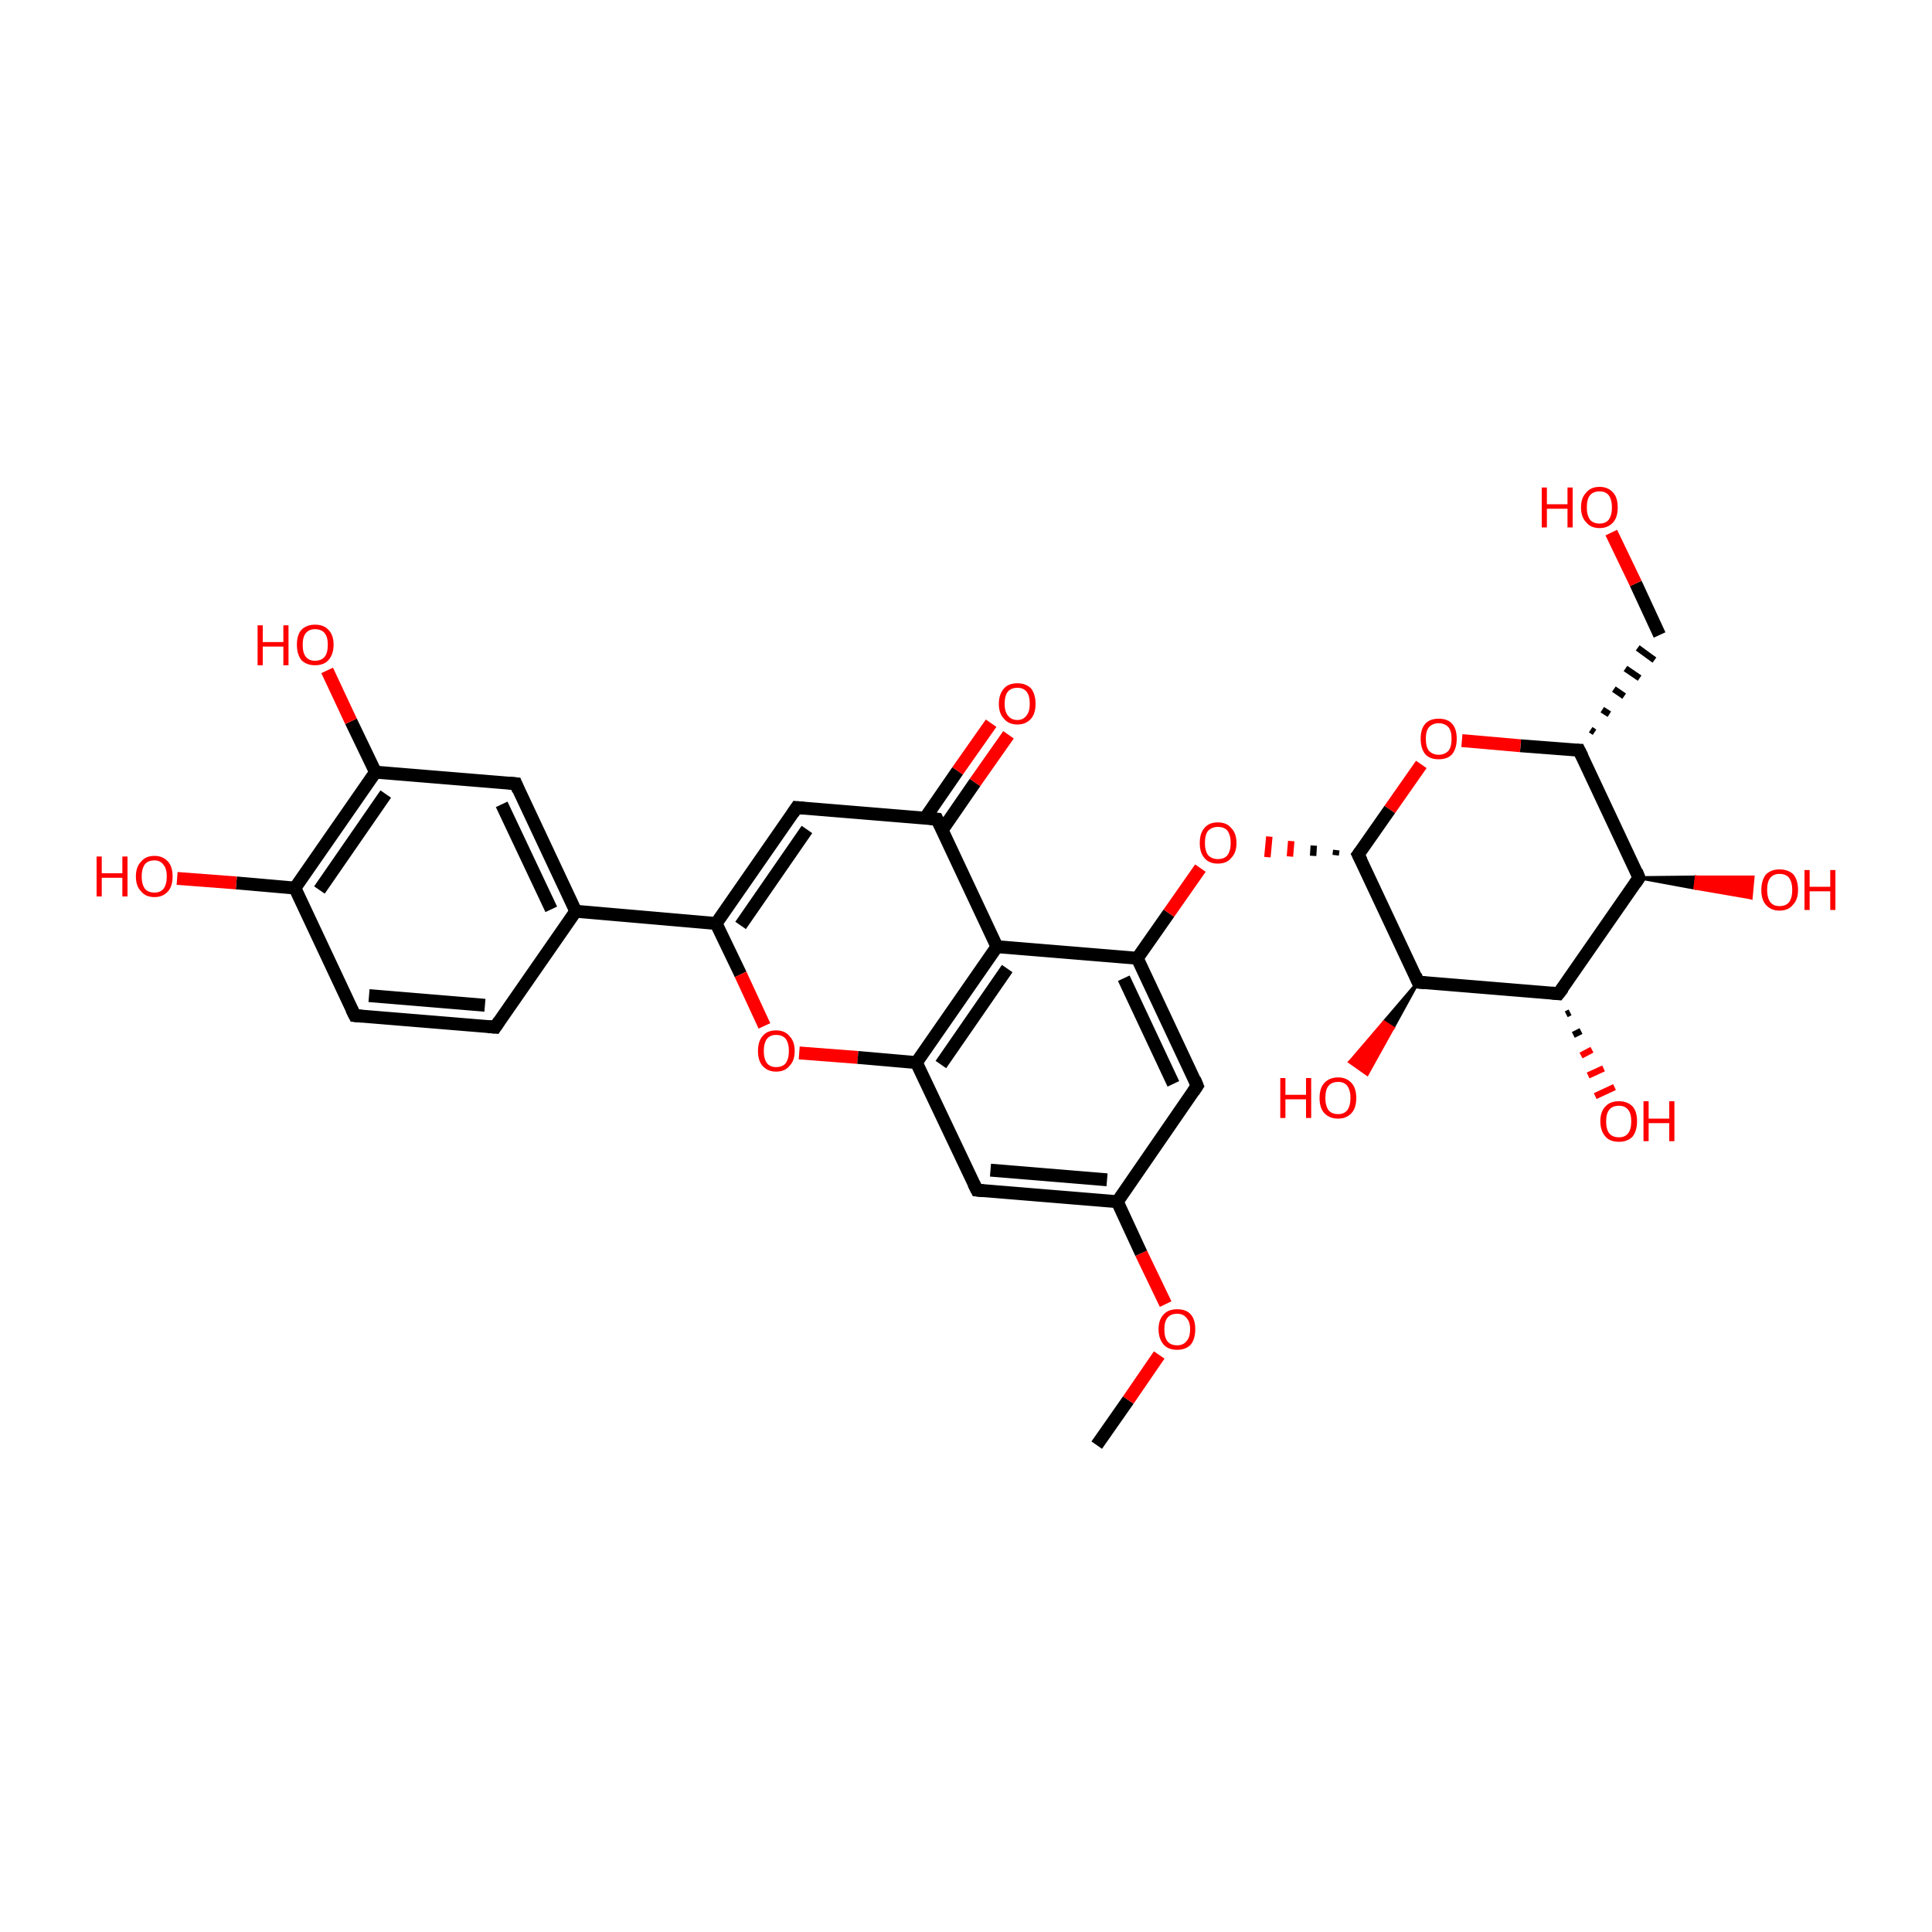 <?xml version='1.0' encoding='iso-8859-1'?>
<svg version='1.1' baseProfile='full'
              xmlns='http://www.w3.org/2000/svg'
                      xmlns:rdkit='http://www.rdkit.org/xml'
                      xmlns:xlink='http://www.w3.org/1999/xlink'
                  xml:space='preserve'
width='300px' height='300px' viewBox='0 0 300 300'>
<!-- END OF HEADER -->
<rect style='opacity:1.0;fill:transparent;stroke:none' width='300.0' height='300.0' x='0.0' y='0.0'> </rect>
<path class='bond-0 atom-0 atom-1' d='M 170.3,224.4 L 175.2,217.4' style='fill:none;fill-rule:evenodd;stroke:#000000;stroke-width:2.0px;stroke-linecap:butt;stroke-linejoin:miter;stroke-opacity:1' />
<path class='bond-0 atom-0 atom-1' d='M 175.2,217.4 L 180.0,210.4' style='fill:none;fill-rule:evenodd;stroke:#FF0000;stroke-width:2.0px;stroke-linecap:butt;stroke-linejoin:miter;stroke-opacity:1' />
<path class='bond-1 atom-1 atom-2' d='M 181.0,202.5 L 177.2,194.6' style='fill:none;fill-rule:evenodd;stroke:#FF0000;stroke-width:2.0px;stroke-linecap:butt;stroke-linejoin:miter;stroke-opacity:1' />
<path class='bond-1 atom-1 atom-2' d='M 177.2,194.6 L 173.5,186.6' style='fill:none;fill-rule:evenodd;stroke:#000000;stroke-width:2.0px;stroke-linecap:butt;stroke-linejoin:miter;stroke-opacity:1' />
<path class='bond-2 atom-2 atom-3' d='M 173.5,186.6 L 151.7,184.8' style='fill:none;fill-rule:evenodd;stroke:#000000;stroke-width:2.0px;stroke-linecap:butt;stroke-linejoin:miter;stroke-opacity:1' />
<path class='bond-2 atom-2 atom-3' d='M 171.9,183.2 L 153.8,181.7' style='fill:none;fill-rule:evenodd;stroke:#000000;stroke-width:2.0px;stroke-linecap:butt;stroke-linejoin:miter;stroke-opacity:1' />
<path class='bond-3 atom-3 atom-4' d='M 151.7,184.8 L 142.3,165.0' style='fill:none;fill-rule:evenodd;stroke:#000000;stroke-width:2.0px;stroke-linecap:butt;stroke-linejoin:miter;stroke-opacity:1' />
<path class='bond-4 atom-4 atom-5' d='M 142.3,165.0 L 154.8,147.0' style='fill:none;fill-rule:evenodd;stroke:#000000;stroke-width:2.0px;stroke-linecap:butt;stroke-linejoin:miter;stroke-opacity:1' />
<path class='bond-4 atom-4 atom-5' d='M 146.1,165.3 L 156.4,150.4' style='fill:none;fill-rule:evenodd;stroke:#000000;stroke-width:2.0px;stroke-linecap:butt;stroke-linejoin:miter;stroke-opacity:1' />
<path class='bond-5 atom-5 atom-6' d='M 154.8,147.0 L 176.6,148.8' style='fill:none;fill-rule:evenodd;stroke:#000000;stroke-width:2.0px;stroke-linecap:butt;stroke-linejoin:miter;stroke-opacity:1' />
<path class='bond-6 atom-6 atom-7' d='M 176.6,148.8 L 185.9,168.6' style='fill:none;fill-rule:evenodd;stroke:#000000;stroke-width:2.0px;stroke-linecap:butt;stroke-linejoin:miter;stroke-opacity:1' />
<path class='bond-6 atom-6 atom-7' d='M 174.5,151.9 L 182.2,168.3' style='fill:none;fill-rule:evenodd;stroke:#000000;stroke-width:2.0px;stroke-linecap:butt;stroke-linejoin:miter;stroke-opacity:1' />
<path class='bond-7 atom-6 atom-8' d='M 176.6,148.8 L 181.5,141.8' style='fill:none;fill-rule:evenodd;stroke:#000000;stroke-width:2.0px;stroke-linecap:butt;stroke-linejoin:miter;stroke-opacity:1' />
<path class='bond-7 atom-6 atom-8' d='M 181.5,141.8 L 186.4,134.8' style='fill:none;fill-rule:evenodd;stroke:#FF0000;stroke-width:2.0px;stroke-linecap:butt;stroke-linejoin:miter;stroke-opacity:1' />
<path class='bond-8 atom-9 atom-8' d='M 207.5,132.0 L 207.4,132.8' style='fill:none;fill-rule:evenodd;stroke:#000000;stroke-width:1.0px;stroke-linecap:butt;stroke-linejoin:miter;stroke-opacity:1' />
<path class='bond-8 atom-9 atom-8' d='M 204.0,131.3 L 203.9,132.9' style='fill:none;fill-rule:evenodd;stroke:#000000;stroke-width:1.0px;stroke-linecap:butt;stroke-linejoin:miter;stroke-opacity:1' />
<path class='bond-8 atom-9 atom-8' d='M 200.5,130.6 L 200.3,133.0' style='fill:none;fill-rule:evenodd;stroke:#FF0000;stroke-width:1.0px;stroke-linecap:butt;stroke-linejoin:miter;stroke-opacity:1' />
<path class='bond-8 atom-9 atom-8' d='M 197.1,129.9 L 196.8,133.1' style='fill:none;fill-rule:evenodd;stroke:#FF0000;stroke-width:1.0px;stroke-linecap:butt;stroke-linejoin:miter;stroke-opacity:1' />
<path class='bond-9 atom-9 atom-10' d='M 210.9,132.7 L 220.2,152.5' style='fill:none;fill-rule:evenodd;stroke:#000000;stroke-width:2.0px;stroke-linecap:butt;stroke-linejoin:miter;stroke-opacity:1' />
<path class='bond-10 atom-10 atom-11' d='M 220.2,152.5 L 242.0,154.3' style='fill:none;fill-rule:evenodd;stroke:#000000;stroke-width:2.0px;stroke-linecap:butt;stroke-linejoin:miter;stroke-opacity:1' />
<path class='bond-11 atom-11 atom-12' d='M 242.0,154.3 L 254.5,136.3' style='fill:none;fill-rule:evenodd;stroke:#000000;stroke-width:2.0px;stroke-linecap:butt;stroke-linejoin:miter;stroke-opacity:1' />
<path class='bond-12 atom-12 atom-13' d='M 254.5,136.3 L 245.2,116.5' style='fill:none;fill-rule:evenodd;stroke:#000000;stroke-width:2.0px;stroke-linecap:butt;stroke-linejoin:miter;stroke-opacity:1' />
<path class='bond-13 atom-13 atom-14' d='M 245.2,116.5 L 236.1,115.8' style='fill:none;fill-rule:evenodd;stroke:#000000;stroke-width:2.0px;stroke-linecap:butt;stroke-linejoin:miter;stroke-opacity:1' />
<path class='bond-13 atom-13 atom-14' d='M 236.1,115.8 L 227.0,115.0' style='fill:none;fill-rule:evenodd;stroke:#FF0000;stroke-width:2.0px;stroke-linecap:butt;stroke-linejoin:miter;stroke-opacity:1' />
<path class='bond-14 atom-13 atom-15' d='M 247.6,113.7 L 247.0,113.3' style='fill:none;fill-rule:evenodd;stroke:#000000;stroke-width:1.0px;stroke-linecap:butt;stroke-linejoin:miter;stroke-opacity:1' />
<path class='bond-14 atom-13 atom-15' d='M 249.9,110.9 L 248.8,110.2' style='fill:none;fill-rule:evenodd;stroke:#000000;stroke-width:1.0px;stroke-linecap:butt;stroke-linejoin:miter;stroke-opacity:1' />
<path class='bond-14 atom-13 atom-15' d='M 252.2,108.1 L 250.6,107.0' style='fill:none;fill-rule:evenodd;stroke:#000000;stroke-width:1.0px;stroke-linecap:butt;stroke-linejoin:miter;stroke-opacity:1' />
<path class='bond-14 atom-13 atom-15' d='M 254.6,105.3 L 252.4,103.8' style='fill:none;fill-rule:evenodd;stroke:#000000;stroke-width:1.0px;stroke-linecap:butt;stroke-linejoin:miter;stroke-opacity:1' />
<path class='bond-14 atom-13 atom-15' d='M 256.9,102.5 L 254.3,100.6' style='fill:none;fill-rule:evenodd;stroke:#000000;stroke-width:1.0px;stroke-linecap:butt;stroke-linejoin:miter;stroke-opacity:1' />
<path class='bond-15 atom-15 atom-16' d='M 257.7,98.6 L 254.0,90.6' style='fill:none;fill-rule:evenodd;stroke:#000000;stroke-width:2.0px;stroke-linecap:butt;stroke-linejoin:miter;stroke-opacity:1' />
<path class='bond-15 atom-15 atom-16' d='M 254.0,90.6 L 250.2,82.7' style='fill:none;fill-rule:evenodd;stroke:#FF0000;stroke-width:2.0px;stroke-linecap:butt;stroke-linejoin:miter;stroke-opacity:1' />
<path class='bond-16 atom-12 atom-17' d='M 254.5,136.3 L 263.4,136.2 L 263.2,137.9 Z' style='fill:#000000;fill-rule:evenodd;fill-opacity:1;stroke:#000000;stroke-width:0.5px;stroke-linecap:butt;stroke-linejoin:miter;stroke-opacity:1;' />
<path class='bond-16 atom-12 atom-17' d='M 263.4,136.2 L 271.9,139.4 L 272.2,136.2 Z' style='fill:#FF0000;fill-rule:evenodd;fill-opacity:1;stroke:#FF0000;stroke-width:0.5px;stroke-linecap:butt;stroke-linejoin:miter;stroke-opacity:1;' />
<path class='bond-16 atom-12 atom-17' d='M 263.4,136.2 L 263.2,137.9 L 271.9,139.4 Z' style='fill:#FF0000;fill-rule:evenodd;fill-opacity:1;stroke:#FF0000;stroke-width:0.5px;stroke-linecap:butt;stroke-linejoin:miter;stroke-opacity:1;' />
<path class='bond-17 atom-11 atom-18' d='M 243.8,157.2 L 243.2,157.5' style='fill:none;fill-rule:evenodd;stroke:#000000;stroke-width:1.0px;stroke-linecap:butt;stroke-linejoin:miter;stroke-opacity:1' />
<path class='bond-17 atom-11 atom-18' d='M 245.5,160.1 L 244.3,160.7' style='fill:none;fill-rule:evenodd;stroke:#000000;stroke-width:1.0px;stroke-linecap:butt;stroke-linejoin:miter;stroke-opacity:1' />
<path class='bond-17 atom-11 atom-18' d='M 247.2,163.0 L 245.5,163.9' style='fill:none;fill-rule:evenodd;stroke:#FF0000;stroke-width:1.0px;stroke-linecap:butt;stroke-linejoin:miter;stroke-opacity:1' />
<path class='bond-17 atom-11 atom-18' d='M 249.0,165.9 L 246.6,167.0' style='fill:none;fill-rule:evenodd;stroke:#FF0000;stroke-width:1.0px;stroke-linecap:butt;stroke-linejoin:miter;stroke-opacity:1' />
<path class='bond-17 atom-11 atom-18' d='M 250.7,168.8 L 247.7,170.2' style='fill:none;fill-rule:evenodd;stroke:#FF0000;stroke-width:1.0px;stroke-linecap:butt;stroke-linejoin:miter;stroke-opacity:1' />
<path class='bond-18 atom-10 atom-19' d='M 220.2,152.5 L 216.3,159.6 L 214.9,158.7 Z' style='fill:#000000;fill-rule:evenodd;fill-opacity:1;stroke:#000000;stroke-width:0.5px;stroke-linecap:butt;stroke-linejoin:miter;stroke-opacity:1;' />
<path class='bond-18 atom-10 atom-19' d='M 216.3,159.6 L 209.6,164.9 L 212.3,166.8 Z' style='fill:#FF0000;fill-rule:evenodd;fill-opacity:1;stroke:#FF0000;stroke-width:0.5px;stroke-linecap:butt;stroke-linejoin:miter;stroke-opacity:1;' />
<path class='bond-18 atom-10 atom-19' d='M 216.3,159.6 L 214.9,158.7 L 209.6,164.9 Z' style='fill:#FF0000;fill-rule:evenodd;fill-opacity:1;stroke:#FF0000;stroke-width:0.5px;stroke-linecap:butt;stroke-linejoin:miter;stroke-opacity:1;' />
<path class='bond-19 atom-5 atom-20' d='M 154.8,147.0 L 145.5,127.2' style='fill:none;fill-rule:evenodd;stroke:#000000;stroke-width:2.0px;stroke-linecap:butt;stroke-linejoin:miter;stroke-opacity:1' />
<path class='bond-20 atom-20 atom-21' d='M 146.3,128.9 L 151.4,121.5' style='fill:none;fill-rule:evenodd;stroke:#000000;stroke-width:2.0px;stroke-linecap:butt;stroke-linejoin:miter;stroke-opacity:1' />
<path class='bond-20 atom-20 atom-21' d='M 151.4,121.5 L 156.6,114.1' style='fill:none;fill-rule:evenodd;stroke:#FF0000;stroke-width:2.0px;stroke-linecap:butt;stroke-linejoin:miter;stroke-opacity:1' />
<path class='bond-20 atom-20 atom-21' d='M 143.6,127.1 L 148.7,119.7' style='fill:none;fill-rule:evenodd;stroke:#000000;stroke-width:2.0px;stroke-linecap:butt;stroke-linejoin:miter;stroke-opacity:1' />
<path class='bond-20 atom-20 atom-21' d='M 148.7,119.7 L 153.9,112.3' style='fill:none;fill-rule:evenodd;stroke:#FF0000;stroke-width:2.0px;stroke-linecap:butt;stroke-linejoin:miter;stroke-opacity:1' />
<path class='bond-21 atom-20 atom-22' d='M 145.5,127.2 L 123.7,125.4' style='fill:none;fill-rule:evenodd;stroke:#000000;stroke-width:2.0px;stroke-linecap:butt;stroke-linejoin:miter;stroke-opacity:1' />
<path class='bond-22 atom-22 atom-23' d='M 123.7,125.4 L 111.2,143.4' style='fill:none;fill-rule:evenodd;stroke:#000000;stroke-width:2.0px;stroke-linecap:butt;stroke-linejoin:miter;stroke-opacity:1' />
<path class='bond-22 atom-22 atom-23' d='M 125.3,128.8 L 115.0,143.7' style='fill:none;fill-rule:evenodd;stroke:#000000;stroke-width:2.0px;stroke-linecap:butt;stroke-linejoin:miter;stroke-opacity:1' />
<path class='bond-23 atom-23 atom-24' d='M 111.2,143.4 L 115.0,151.3' style='fill:none;fill-rule:evenodd;stroke:#000000;stroke-width:2.0px;stroke-linecap:butt;stroke-linejoin:miter;stroke-opacity:1' />
<path class='bond-23 atom-23 atom-24' d='M 115.0,151.3 L 118.7,159.3' style='fill:none;fill-rule:evenodd;stroke:#FF0000;stroke-width:2.0px;stroke-linecap:butt;stroke-linejoin:miter;stroke-opacity:1' />
<path class='bond-24 atom-23 atom-25' d='M 111.2,143.4 L 89.4,141.5' style='fill:none;fill-rule:evenodd;stroke:#000000;stroke-width:2.0px;stroke-linecap:butt;stroke-linejoin:miter;stroke-opacity:1' />
<path class='bond-25 atom-25 atom-26' d='M 89.4,141.5 L 80.1,121.7' style='fill:none;fill-rule:evenodd;stroke:#000000;stroke-width:2.0px;stroke-linecap:butt;stroke-linejoin:miter;stroke-opacity:1' />
<path class='bond-25 atom-25 atom-26' d='M 85.6,141.2 L 77.9,124.9' style='fill:none;fill-rule:evenodd;stroke:#000000;stroke-width:2.0px;stroke-linecap:butt;stroke-linejoin:miter;stroke-opacity:1' />
<path class='bond-26 atom-26 atom-27' d='M 80.1,121.7 L 58.3,119.9' style='fill:none;fill-rule:evenodd;stroke:#000000;stroke-width:2.0px;stroke-linecap:butt;stroke-linejoin:miter;stroke-opacity:1' />
<path class='bond-27 atom-27 atom-28' d='M 58.3,119.9 L 45.8,137.9' style='fill:none;fill-rule:evenodd;stroke:#000000;stroke-width:2.0px;stroke-linecap:butt;stroke-linejoin:miter;stroke-opacity:1' />
<path class='bond-27 atom-27 atom-28' d='M 59.9,123.3 L 49.6,138.2' style='fill:none;fill-rule:evenodd;stroke:#000000;stroke-width:2.0px;stroke-linecap:butt;stroke-linejoin:miter;stroke-opacity:1' />
<path class='bond-28 atom-28 atom-29' d='M 45.8,137.9 L 55.1,157.7' style='fill:none;fill-rule:evenodd;stroke:#000000;stroke-width:2.0px;stroke-linecap:butt;stroke-linejoin:miter;stroke-opacity:1' />
<path class='bond-29 atom-29 atom-30' d='M 55.1,157.7 L 76.9,159.5' style='fill:none;fill-rule:evenodd;stroke:#000000;stroke-width:2.0px;stroke-linecap:butt;stroke-linejoin:miter;stroke-opacity:1' />
<path class='bond-29 atom-29 atom-30' d='M 57.3,154.6 L 75.3,156.1' style='fill:none;fill-rule:evenodd;stroke:#000000;stroke-width:2.0px;stroke-linecap:butt;stroke-linejoin:miter;stroke-opacity:1' />
<path class='bond-30 atom-28 atom-31' d='M 45.8,137.9 L 36.7,137.1' style='fill:none;fill-rule:evenodd;stroke:#000000;stroke-width:2.0px;stroke-linecap:butt;stroke-linejoin:miter;stroke-opacity:1' />
<path class='bond-30 atom-28 atom-31' d='M 36.7,137.1 L 27.5,136.4' style='fill:none;fill-rule:evenodd;stroke:#FF0000;stroke-width:2.0px;stroke-linecap:butt;stroke-linejoin:miter;stroke-opacity:1' />
<path class='bond-31 atom-27 atom-32' d='M 58.3,119.9 L 54.5,112.0' style='fill:none;fill-rule:evenodd;stroke:#000000;stroke-width:2.0px;stroke-linecap:butt;stroke-linejoin:miter;stroke-opacity:1' />
<path class='bond-31 atom-27 atom-32' d='M 54.5,112.0 L 50.8,104.1' style='fill:none;fill-rule:evenodd;stroke:#FF0000;stroke-width:2.0px;stroke-linecap:butt;stroke-linejoin:miter;stroke-opacity:1' />
<path class='bond-32 atom-7 atom-2' d='M 185.9,168.6 L 173.5,186.6' style='fill:none;fill-rule:evenodd;stroke:#000000;stroke-width:2.0px;stroke-linecap:butt;stroke-linejoin:miter;stroke-opacity:1' />
<path class='bond-33 atom-24 atom-4' d='M 124.1,163.5 L 133.2,164.2' style='fill:none;fill-rule:evenodd;stroke:#FF0000;stroke-width:2.0px;stroke-linecap:butt;stroke-linejoin:miter;stroke-opacity:1' />
<path class='bond-33 atom-24 atom-4' d='M 133.2,164.2 L 142.3,165.0' style='fill:none;fill-rule:evenodd;stroke:#000000;stroke-width:2.0px;stroke-linecap:butt;stroke-linejoin:miter;stroke-opacity:1' />
<path class='bond-34 atom-14 atom-9' d='M 220.7,118.7 L 215.8,125.7' style='fill:none;fill-rule:evenodd;stroke:#FF0000;stroke-width:2.0px;stroke-linecap:butt;stroke-linejoin:miter;stroke-opacity:1' />
<path class='bond-34 atom-14 atom-9' d='M 215.8,125.7 L 210.9,132.7' style='fill:none;fill-rule:evenodd;stroke:#000000;stroke-width:2.0px;stroke-linecap:butt;stroke-linejoin:miter;stroke-opacity:1' />
<path class='bond-35 atom-30 atom-25' d='M 76.9,159.5 L 89.4,141.5' style='fill:none;fill-rule:evenodd;stroke:#000000;stroke-width:2.0px;stroke-linecap:butt;stroke-linejoin:miter;stroke-opacity:1' />
<path d='M 152.7,184.9 L 151.7,184.8 L 151.2,183.8' style='fill:none;stroke:#000000;stroke-width:2.0px;stroke-linecap:butt;stroke-linejoin:miter;stroke-opacity:1;' />
<path d='M 185.5,167.6 L 185.9,168.6 L 185.3,169.5' style='fill:none;stroke:#000000;stroke-width:2.0px;stroke-linecap:butt;stroke-linejoin:miter;stroke-opacity:1;' />
<path d='M 211.4,133.7 L 210.9,132.7 L 211.2,132.3' style='fill:none;stroke:#000000;stroke-width:2.0px;stroke-linecap:butt;stroke-linejoin:miter;stroke-opacity:1;' />
<path d='M 219.8,151.5 L 220.2,152.5 L 221.3,152.6' style='fill:none;stroke:#000000;stroke-width:2.0px;stroke-linecap:butt;stroke-linejoin:miter;stroke-opacity:1;' />
<path d='M 241.0,154.2 L 242.0,154.3 L 242.7,153.4' style='fill:none;stroke:#000000;stroke-width:2.0px;stroke-linecap:butt;stroke-linejoin:miter;stroke-opacity:1;' />
<path d='M 253.9,137.2 L 254.5,136.3 L 254.1,135.3' style='fill:none;stroke:#000000;stroke-width:2.0px;stroke-linecap:butt;stroke-linejoin:miter;stroke-opacity:1;' />
<path d='M 245.7,117.5 L 245.2,116.5 L 244.8,116.5' style='fill:none;stroke:#000000;stroke-width:2.0px;stroke-linecap:butt;stroke-linejoin:miter;stroke-opacity:1;' />
<path d='M 146.0,128.2 L 145.5,127.2 L 144.4,127.1' style='fill:none;stroke:#000000;stroke-width:2.0px;stroke-linecap:butt;stroke-linejoin:miter;stroke-opacity:1;' />
<path d='M 124.8,125.5 L 123.7,125.4 L 123.1,126.3' style='fill:none;stroke:#000000;stroke-width:2.0px;stroke-linecap:butt;stroke-linejoin:miter;stroke-opacity:1;' />
<path d='M 80.5,122.7 L 80.1,121.7 L 79.0,121.6' style='fill:none;stroke:#000000;stroke-width:2.0px;stroke-linecap:butt;stroke-linejoin:miter;stroke-opacity:1;' />
<path d='M 54.6,156.7 L 55.1,157.7 L 56.2,157.8' style='fill:none;stroke:#000000;stroke-width:2.0px;stroke-linecap:butt;stroke-linejoin:miter;stroke-opacity:1;' />
<path d='M 75.8,159.4 L 76.9,159.5 L 77.5,158.6' style='fill:none;stroke:#000000;stroke-width:2.0px;stroke-linecap:butt;stroke-linejoin:miter;stroke-opacity:1;' />
<path class='atom-1' d='M 179.9 206.4
Q 179.9 204.9, 180.7 204.1
Q 181.4 203.3, 182.8 203.3
Q 184.2 203.3, 184.9 204.1
Q 185.6 204.9, 185.6 206.4
Q 185.6 207.9, 184.9 208.8
Q 184.1 209.6, 182.8 209.6
Q 181.4 209.6, 180.7 208.8
Q 179.9 207.9, 179.9 206.4
M 182.8 208.9
Q 183.7 208.9, 184.2 208.3
Q 184.8 207.7, 184.8 206.4
Q 184.8 205.2, 184.2 204.6
Q 183.7 204.0, 182.8 204.0
Q 181.8 204.0, 181.3 204.6
Q 180.8 205.2, 180.8 206.4
Q 180.8 207.7, 181.3 208.3
Q 181.8 208.9, 182.8 208.9
' fill='#FF0000'/>
<path class='atom-8' d='M 186.3 130.9
Q 186.3 129.4, 187.0 128.6
Q 187.7 127.7, 189.1 127.7
Q 190.5 127.7, 191.2 128.6
Q 192.0 129.4, 192.0 130.9
Q 192.0 132.4, 191.2 133.2
Q 190.5 134.1, 189.1 134.1
Q 187.7 134.1, 187.0 133.2
Q 186.3 132.4, 186.3 130.9
M 189.1 133.4
Q 190.1 133.4, 190.6 132.8
Q 191.1 132.1, 191.1 130.9
Q 191.1 129.7, 190.6 129.0
Q 190.1 128.4, 189.1 128.4
Q 188.2 128.4, 187.6 129.0
Q 187.1 129.6, 187.1 130.9
Q 187.1 132.1, 187.6 132.8
Q 188.2 133.4, 189.1 133.4
' fill='#FF0000'/>
<path class='atom-14' d='M 220.6 114.7
Q 220.6 113.2, 221.3 112.4
Q 222.0 111.6, 223.4 111.6
Q 224.8 111.6, 225.5 112.4
Q 226.2 113.2, 226.2 114.7
Q 226.2 116.2, 225.5 117.1
Q 224.8 117.9, 223.4 117.9
Q 222.0 117.9, 221.3 117.1
Q 220.6 116.2, 220.6 114.7
M 223.4 117.2
Q 224.3 117.2, 224.9 116.6
Q 225.4 116.0, 225.4 114.7
Q 225.4 113.5, 224.9 112.9
Q 224.3 112.3, 223.4 112.3
Q 222.5 112.3, 221.9 112.9
Q 221.4 113.5, 221.4 114.7
Q 221.4 116.0, 221.9 116.6
Q 222.5 117.2, 223.4 117.2
' fill='#FF0000'/>
<path class='atom-16' d='M 239.4 75.7
L 240.2 75.7
L 240.2 78.3
L 243.4 78.3
L 243.4 75.7
L 244.2 75.7
L 244.2 81.9
L 243.4 81.9
L 243.4 79.0
L 240.2 79.0
L 240.2 81.9
L 239.4 81.9
L 239.4 75.7
' fill='#FF0000'/>
<path class='atom-16' d='M 245.5 78.8
Q 245.5 77.3, 246.3 76.5
Q 247.0 75.6, 248.4 75.6
Q 249.7 75.6, 250.5 76.5
Q 251.2 77.3, 251.2 78.8
Q 251.2 80.3, 250.5 81.1
Q 249.7 82.0, 248.4 82.0
Q 247.0 82.0, 246.3 81.1
Q 245.5 80.3, 245.5 78.8
M 248.4 81.3
Q 249.3 81.3, 249.8 80.7
Q 250.3 80.0, 250.3 78.8
Q 250.3 77.6, 249.8 76.9
Q 249.3 76.3, 248.4 76.3
Q 247.4 76.3, 246.9 76.9
Q 246.4 77.5, 246.4 78.8
Q 246.4 80.0, 246.9 80.7
Q 247.4 81.3, 248.4 81.3
' fill='#FF0000'/>
<path class='atom-17' d='M 273.5 138.2
Q 273.5 136.7, 274.2 135.8
Q 275.0 135.0, 276.3 135.0
Q 277.7 135.0, 278.5 135.8
Q 279.2 136.7, 279.2 138.2
Q 279.2 139.7, 278.4 140.5
Q 277.7 141.4, 276.3 141.4
Q 275.0 141.4, 274.2 140.5
Q 273.5 139.7, 273.5 138.2
M 276.3 140.7
Q 277.3 140.7, 277.8 140.1
Q 278.3 139.4, 278.3 138.2
Q 278.3 137.0, 277.8 136.3
Q 277.3 135.7, 276.3 135.7
Q 275.4 135.7, 274.9 136.3
Q 274.4 136.9, 274.4 138.2
Q 274.4 139.4, 274.9 140.1
Q 275.4 140.7, 276.3 140.7
' fill='#FF0000'/>
<path class='atom-17' d='M 280.2 135.1
L 281.0 135.1
L 281.0 137.7
L 284.2 137.7
L 284.2 135.1
L 285.0 135.1
L 285.0 141.3
L 284.2 141.3
L 284.2 138.4
L 281.0 138.4
L 281.0 141.3
L 280.2 141.3
L 280.2 135.1
' fill='#FF0000'/>
<path class='atom-18' d='M 248.5 174.1
Q 248.5 172.6, 249.3 171.8
Q 250.0 171.0, 251.4 171.0
Q 252.7 171.0, 253.5 171.8
Q 254.2 172.6, 254.2 174.1
Q 254.2 175.6, 253.5 176.5
Q 252.7 177.3, 251.4 177.3
Q 250.0 177.3, 249.3 176.5
Q 248.5 175.6, 248.5 174.1
M 251.4 176.6
Q 252.3 176.6, 252.8 176.0
Q 253.3 175.4, 253.3 174.1
Q 253.3 172.9, 252.8 172.3
Q 252.3 171.7, 251.4 171.7
Q 250.4 171.7, 249.9 172.3
Q 249.4 172.9, 249.4 174.1
Q 249.4 175.4, 249.9 176.0
Q 250.4 176.6, 251.4 176.6
' fill='#FF0000'/>
<path class='atom-18' d='M 255.2 171.0
L 256.0 171.0
L 256.0 173.7
L 259.2 173.7
L 259.2 171.0
L 260.0 171.0
L 260.0 177.2
L 259.2 177.2
L 259.2 174.4
L 256.0 174.4
L 256.0 177.2
L 255.2 177.2
L 255.2 171.0
' fill='#FF0000'/>
<path class='atom-19' d='M 198.8 167.4
L 199.6 167.4
L 199.6 170.0
L 202.8 170.0
L 202.8 167.4
L 203.6 167.4
L 203.6 173.6
L 202.8 173.6
L 202.8 170.7
L 199.6 170.7
L 199.6 173.6
L 198.8 173.6
L 198.8 167.4
' fill='#FF0000'/>
<path class='atom-19' d='M 204.9 170.5
Q 204.9 169.0, 205.6 168.2
Q 206.4 167.3, 207.8 167.3
Q 209.1 167.3, 209.9 168.2
Q 210.6 169.0, 210.6 170.5
Q 210.6 172.0, 209.9 172.8
Q 209.1 173.7, 207.8 173.7
Q 206.4 173.7, 205.6 172.8
Q 204.9 172.0, 204.9 170.5
M 207.8 173.0
Q 208.7 173.0, 209.2 172.4
Q 209.7 171.7, 209.7 170.5
Q 209.7 169.3, 209.2 168.6
Q 208.7 168.0, 207.8 168.0
Q 206.8 168.0, 206.3 168.6
Q 205.8 169.2, 205.8 170.5
Q 205.8 171.7, 206.3 172.4
Q 206.8 173.0, 207.8 173.0
' fill='#FF0000'/>
<path class='atom-21' d='M 155.1 109.3
Q 155.1 107.8, 155.9 106.9
Q 156.6 106.1, 158.0 106.1
Q 159.3 106.1, 160.1 106.9
Q 160.8 107.8, 160.8 109.3
Q 160.8 110.8, 160.1 111.6
Q 159.3 112.5, 158.0 112.5
Q 156.6 112.5, 155.9 111.6
Q 155.1 110.8, 155.1 109.3
M 158.0 111.8
Q 158.9 111.8, 159.4 111.1
Q 159.9 110.5, 159.9 109.3
Q 159.9 108.0, 159.4 107.4
Q 158.9 106.8, 158.0 106.8
Q 157.0 106.8, 156.5 107.4
Q 156.0 108.0, 156.0 109.3
Q 156.0 110.5, 156.5 111.1
Q 157.0 111.8, 158.0 111.8
' fill='#FF0000'/>
<path class='atom-24' d='M 117.7 163.2
Q 117.7 161.7, 118.4 160.9
Q 119.1 160.0, 120.5 160.0
Q 121.9 160.0, 122.6 160.9
Q 123.4 161.7, 123.4 163.2
Q 123.4 164.7, 122.6 165.5
Q 121.9 166.4, 120.5 166.4
Q 119.2 166.4, 118.4 165.5
Q 117.7 164.7, 117.7 163.2
M 120.5 165.7
Q 121.5 165.7, 122.0 165.1
Q 122.5 164.4, 122.5 163.2
Q 122.5 162.0, 122.0 161.3
Q 121.5 160.7, 120.5 160.7
Q 119.6 160.7, 119.1 161.3
Q 118.6 162.0, 118.6 163.2
Q 118.6 164.4, 119.1 165.1
Q 119.6 165.7, 120.5 165.7
' fill='#FF0000'/>
<path class='atom-31' d='M 15.0 133.0
L 15.8 133.0
L 15.8 135.6
L 19.0 135.6
L 19.0 133.0
L 19.8 133.0
L 19.8 139.2
L 19.0 139.2
L 19.0 136.3
L 15.8 136.3
L 15.8 139.2
L 15.0 139.2
L 15.0 133.0
' fill='#FF0000'/>
<path class='atom-31' d='M 21.1 136.1
Q 21.1 134.6, 21.9 133.8
Q 22.6 132.9, 24.0 132.9
Q 25.3 132.9, 26.1 133.8
Q 26.8 134.6, 26.8 136.1
Q 26.8 137.6, 26.1 138.4
Q 25.3 139.3, 24.0 139.3
Q 22.6 139.3, 21.9 138.4
Q 21.1 137.6, 21.1 136.1
M 24.0 138.6
Q 24.9 138.6, 25.4 138.0
Q 25.9 137.3, 25.9 136.1
Q 25.9 134.9, 25.4 134.3
Q 24.9 133.6, 24.0 133.6
Q 23.0 133.6, 22.5 134.2
Q 22.0 134.9, 22.0 136.1
Q 22.0 137.3, 22.5 138.0
Q 23.0 138.6, 24.0 138.6
' fill='#FF0000'/>
<path class='atom-32' d='M 40.0 97.1
L 40.8 97.1
L 40.8 99.7
L 44.0 99.7
L 44.0 97.1
L 44.8 97.1
L 44.8 103.3
L 44.0 103.3
L 44.0 100.4
L 40.8 100.4
L 40.8 103.3
L 40.0 103.3
L 40.0 97.1
' fill='#FF0000'/>
<path class='atom-32' d='M 46.1 100.1
Q 46.1 98.6, 46.8 97.8
Q 47.6 97.0, 48.9 97.0
Q 50.3 97.0, 51.0 97.8
Q 51.8 98.6, 51.8 100.1
Q 51.8 101.6, 51.0 102.5
Q 50.3 103.3, 48.9 103.3
Q 47.6 103.3, 46.8 102.5
Q 46.1 101.6, 46.1 100.1
M 48.9 102.6
Q 49.9 102.6, 50.4 102.0
Q 50.9 101.4, 50.9 100.1
Q 50.9 98.9, 50.4 98.3
Q 49.9 97.7, 48.9 97.7
Q 48.0 97.7, 47.5 98.3
Q 47.0 98.9, 47.0 100.1
Q 47.0 101.4, 47.5 102.0
Q 48.0 102.6, 48.9 102.6
' fill='#FF0000'/>
</svg>
